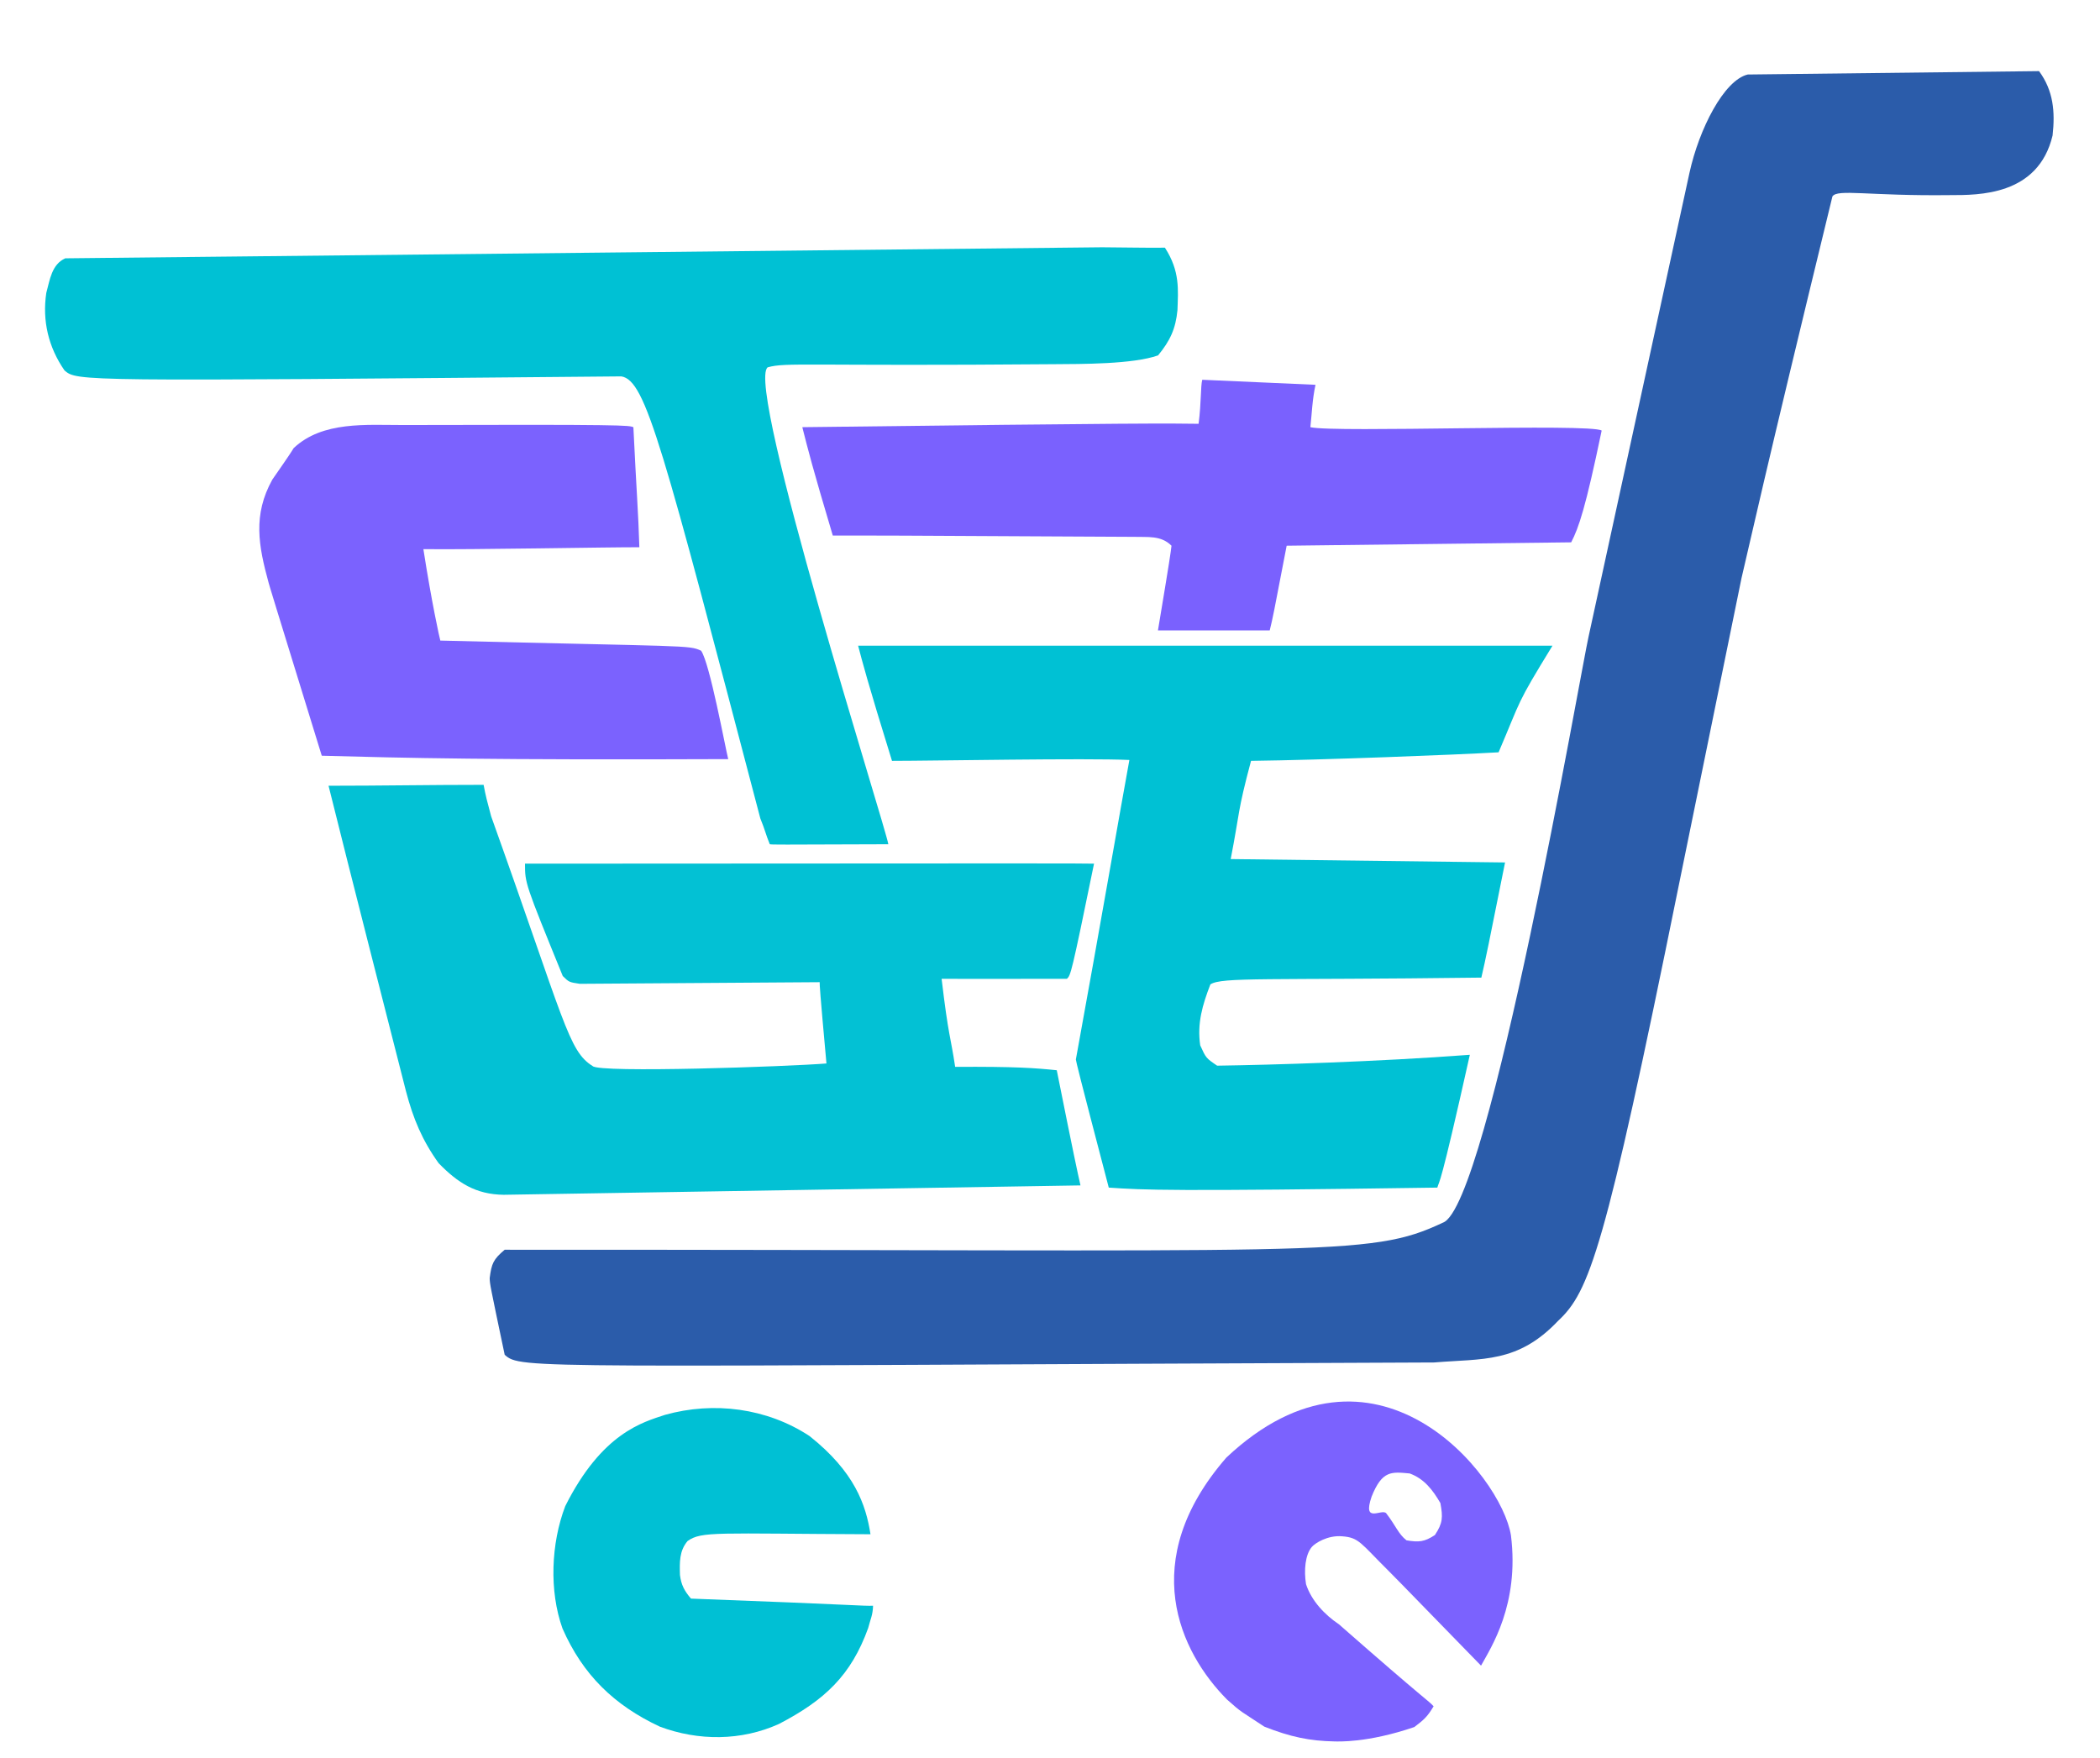 <svg width="620" height="519" xmlns="http://www.w3.org/2000/svg" version="1.1">
 <g>
  <title>Layer 1</title>
  <path fill="#2B5CAA" id="svg_1"/>
  <path d="m97,232c15.51,0 29.8,-0.271 45.78,-0.271c0.63,3.371 1.037,4.862 2.22,9.271c21.81,60.955 22.774,69.279 29.967,73.762c1.845,2.107 57.858,0.142 69.033,-0.762c-2,-21.99 -2,-22.98 -2,-24c-68.174,0.463 -69.482,0.472 -70.83,0.481c-3.17,-0.481 -3.17,-0.481 -5.024,-2.306c-11.146,-27.372 -11.146,-27.372 -11.146,-33.175c157.205,-0.091 162.593,-0.101 168,0c-6.735,32.87 -6.87,32.87 -8,34c-28.264,0.038 -32.632,0.021 -37,0c2.015,17.078 2.67,17.053 4,26c17.569,-0.113 23.747,0.339 30,1c5.165,25.799 6.079,29.9 7,34c-168.366,2.731 -169.31,2.75 -170.282,2.769c-8.249,-0.103 -13.519,-3.493 -19.202,-9.313c-4.864,-6.769 -7.527,-13.173 -9.641,-21.206c-17.919,-70.173 -20.339,-80.107 -22.875,-90.25z" fill="#03C1D4" id="svg_2"/>
  <path d="m325.396,73.011c6.6,0.024 12.484,0.194 18.529,0.121c4.538,6.984 3.888,12.571 3.705,18.455c-0.539,5.53 -2.179,9.028 -5.723,13.345c-7.456,2.639 -22.752,2.543 -30.778,2.599c-73.083,0.617 -79.011,-0.619 -84.484,0.927c-6.672,5.22 34.758,135.432 35.626,140.813c-34.127,0.13 -33.992,0.13 -35,0c-1.192,-2.872 -1.368,-4.167 -2.789,-7.609c-28.944,-110.113 -33.744,-129.333 -41.031,-130.531c-160.644,1.448 -160.644,1.448 -164.405,-1.753c-4.738,-6.84 -6.609,-14.664 -5.38,-22.891c1.05,-3.843 1.589,-8.431 5.605,-10.215l306.125,-3.26z" fill="#00C1D4" id="svg_3"/>
  <path d="m253.351,190.649l205,0c-10.911,17.8 -8.998,15.297 -15.912,31.477c-12.879,0.741 -52.13,2.271 -73.088,2.523c-4.114,15.41 -3.259,14.897 -6,29c26.73,0.33 53.46,0.66 81,1c-4.831,24.149 -5.719,28.519 -7,34c-63.412,0.806 -76.576,-0.224 -80,2c-2.323,6.029 -3.959,11.489 -3,18c1.712,3.764 1.712,3.764 5,6c15.924,-0.228 47.152,-1.14 74.602,-3.21c-8.96,40.152 -8.899,36.785 -9.602,39.21c-78.899,1.146 -86.706,0.708 -97,0c-9.236,-35.263 -9.472,-36.527 -9.715,-37.828c7.412,-40.667 13.209,-74.334 15.802,-88.432c-12.449,-0.594 -58.017,0.261 -70.087,0.261c-7.313,-23.579 -8.803,-29.449 -10,-34z" fill="#00C1D4" id="svg_4"/>
  <path d="m187,126.135c0.923,19.22 1.45,24.934 1.762,35.446c-8.089,-0.056 -50.135,0.757 -63.762,0.554c2.421,15.583 4.792,26.387 5,27c73.478,1.826 73.343,1.284 77,3c2.573,3.748 7.081,28.374 8,32c-70.242,0.283 -95.19,-0.325 -120,-1c-15.04,-48.738 -15.354,-49.859 -15.677,-51.014c-3.014,-11.006 -4.715,-20.05 1.075,-30.513c5.158,-7.401 5.715,-8.329 6.289,-9.285c8.519,-8.058 21.518,-6.808 32.402,-6.832c65.841,-0.194 66.531,0.086 67.91,0.645z" fill="#7B62FE" id="svg_5"/>
  <path d="m388.386,113.614c-0.957,4.405 -1.062,8.379 -1.514,12.514c7.26,1.693 82.736,-1.176 86,1c-4.746,22.809 -6.737,28.627 -9,33c-79.629,0.916 -81.815,1 -84,1c-4.022,20.96 -4.022,20.96 -5,25c-10.89,0 -21.78,0 -33,0c3.524,-21.1 3.772,-23.05 4,-25c-3.121,-3.121 -6.982,-2.483 -11.191,-2.621c-71.784,-0.417 -80.296,-0.4 -88.809,-0.379c-6.128,-20.554 -7.248,-25.128 -9,-32c100.333,-1.24 108.667,-1.121 117,-1c0.84,-6.649 0.563,-11.011 1.08,-12.998l33.434,1.484z" fill="#7A61FE" id="svg_6"/>
  <path d="m239,424c13.336,10.596 16.639,20.26 18,29c-45.685,-0.181 -49.801,-0.947 -54,2c-2.467,2.916 -2.361,6.306 -2.25,10.035c0.377,2.962 1.322,4.705 3.25,6.965c49.167,1.828 50.908,2.234 53.762,2.103c-0.084,2.813 -0.762,3.897 -1.441,6.585c-5.052,13.999 -12.806,21.257 -26.32,28.312c-11.161,5.053 -23.797,5.065 -35.199,0.805c-13.517,-6.334 -22.741,-15.321 -28.738,-28.992c-3.957,-11.063 -3.393,-25.104 0.82,-36.121c10.839,-21.615 22.845,-24.752 29.453,-26.945c14.43,-4.041 30.105,-2 42.664,6.254z" fill="#00C0D4" id="svg_7"/>
  <path d="m446.09,453.317c2.549,20.497 -5.946,33.203 -8.832,38.48c-26.52,-27.237 -26.52,-27.237 -27.305,-27.99c-8.259,-8.174 -8.671,-9.819 -13.666,-10.201c-4.311,-0.382 -8.077,2.038 -9.03,3.191c-1.904,2.306 -2.33,6.818 -1.668,10.945c1.592,4.898 5.529,9.053 9.708,11.839c26.415,23.197 26.188,22.288 27.96,24.216c-1.865,3.11 -2.818,3.94 -5.688,6.125c-13.949,4.762 -22.688,4.248 -23.589,4.247c-7.237,-0.131 -13.006,-1.312 -20.723,-4.372c-7.098,-4.728 -6.415,-3.9 -11,-8c-13.882,-13.995 -26.739,-40.91 -0.189,-71.433c43.724,-41.113 81.16,5.126 84.021,22.953zm-41.143,-11.416c-2.779,8.167 2.968,3.433 4.311,4.896c2.848,3.697 3.573,6.112 6,8c3.636,0.606 5.283,0.472 8.375,-1.562c2.347,-3.52 2.389,-5.269 1.625,-9.438c-2.235,-3.855 -4.779,-7.196 -9.07,-8.75c-5.341,-0.487 -8.119,-0.971 -11.24,6.854z" fill="#7B62FE" id="svg_8"/>
  <path fill="#4E75B7" id="svg_9"/>
  <path fill="#00C1D4" id="svg_10"/>
  <path d="m424,500c2,1 2,1 2,1l-2,-1z" fill="#71DFEA" id="svg_14"/>
  <path fill="#00C1D4" id="svg_15"/>
  <path fill="#00C1D4" id="svg_16"/>
  <path fill="#00C1D4" id="svg_17"/>
  <path fill="#00C1D4" id="svg_18"/>
  <path fill="#00C1D4" id="svg_19"/>
  <path fill="#00C1D4" id="svg_20"/>
  <path fill="#00C0D4" opacity="NaN" d="m175,430.576" id="svg_23"/>
  <path fill="#2B5CAA" opacity="NaN" d="m523.978,18.457" id="svg_24"/>
  <path fill="#2B5CAA" id="svg_25"/>
  <path id="svg_11" fill="#2B5CAA" d="m602,21c4.248,5.756 4.783,12.017 4,19c-4.235,17.847 -21.981,17.599 -30.137,17.609c-24.32,0.304 -33.357,-1.903 -34.863,0.391c-20.973,86.171 -23.7,99.47 -26.842,112.71c-17.939,87.891 -18.345,89.868 -18.751,91.844c-21.59,106.588 -26.129,118.815 -35.406,127.445c-11.909,12.554 -22.194,11.076 -36.582,12.281c-268.182,1.074 -269.617,2.083 -274.418,-2.281c-4.369,-20.794 -4.369,-20.794 -4.426,-22.625c0.544,-4.314 1.081,-5.549 4.426,-8.375c244.452,-0.077 254.892,2.396 277,-8c13.48,-4.768 40.821,-163.506 43,-173c25.072,-115.145 29.468,-135.463 29.794,-136.957c2.843,-12.979 10.194,-27.37 17.206,-29.043c28.667,-0.333 57.333,-0.667 86,-1z"/>
 </g>

</svg>